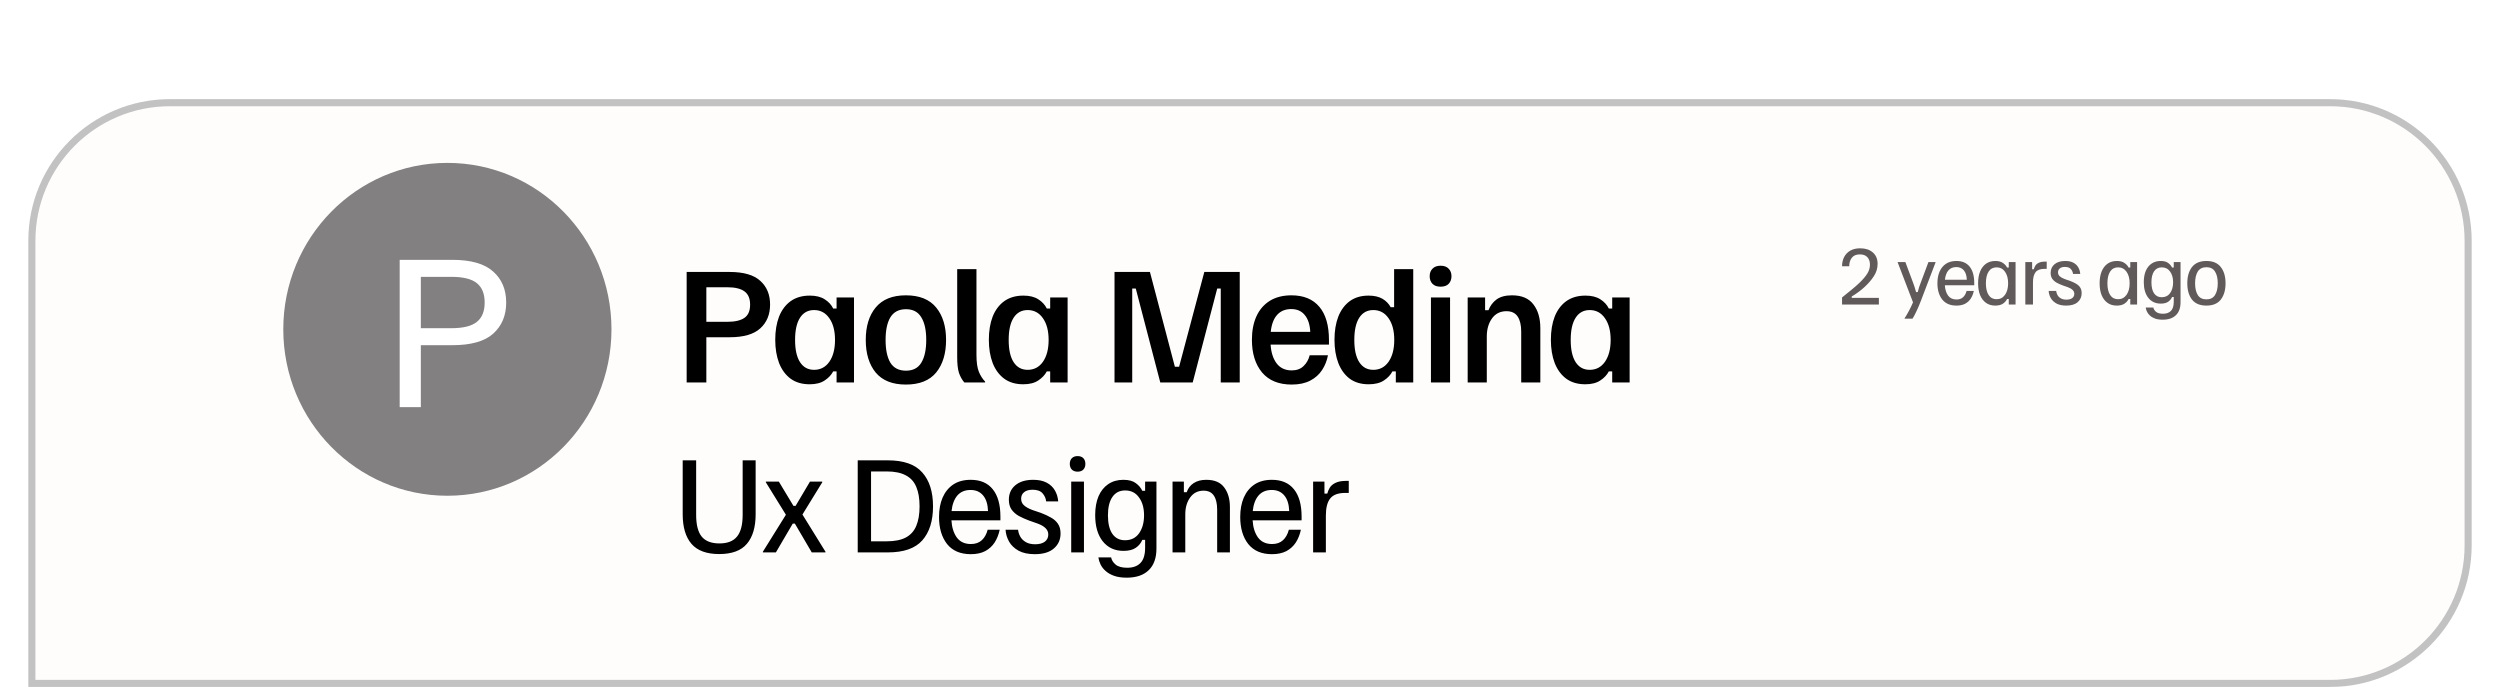 <svg width="353" height="97" viewBox="0 0 353 97" fill="none" xmlns="http://www.w3.org/2000/svg">
<g filter="url(#filter0_d_6_2)">
<g filter="url(#filter1_d_6_2)">
<path d="M4 20C4 8.954 12.954 0 24 0H329C340.046 0 349 8.954 349 20V63C349 74.046 340.046 83 329 83H4V20Z" fill="#FFFCFC"/>
<path d="M4.5 20C4.5 9.23 13.23 0.5 24 0.5H329C339.77 0.5 348.5 9.23 348.5 20V63C348.5 73.769 339.77 82.5 329 82.5H4.5V20Z" stroke="#C2C2C2"/>
</g>
<path d="M96.956 44V28.4H102.996C104.996 28.4 106.449 28.82 107.356 29.66C108.276 30.487 108.736 31.6 108.736 33C108.736 34.4 108.276 35.52 107.356 36.36C106.449 37.2 104.996 37.62 102.996 37.62H99.736V44H96.956ZM99.736 35.44H102.696C103.776 35.44 104.583 35.253 105.116 34.88C105.649 34.507 105.916 33.887 105.916 33.02C105.916 32.153 105.649 31.527 105.116 31.14C104.583 30.753 103.776 30.56 102.696 30.56H99.736V35.44ZM114.325 44.26C113.259 44.26 112.365 44 111.645 43.48C110.925 42.947 110.379 42.207 110.005 41.26C109.645 40.313 109.465 39.22 109.465 37.98C109.465 36.727 109.645 35.633 110.005 34.7C110.379 33.767 110.925 33.04 111.645 32.52C112.379 32 113.279 31.74 114.345 31.74C115.212 31.74 115.912 31.913 116.445 32.26C116.992 32.607 117.392 33.04 117.645 33.56H118.125V32H120.585V44H118.125V42.44H117.645C117.392 42.933 116.992 43.36 116.445 43.72C115.912 44.08 115.205 44.26 114.325 44.26ZM114.945 42.22C115.852 42.22 116.572 41.84 117.105 41.08C117.639 40.307 117.905 39.28 117.905 38C117.905 36.72 117.639 35.7 117.105 34.94C116.572 34.167 115.852 33.78 114.945 33.78C114.092 33.78 113.432 34.14 112.965 34.86C112.499 35.58 112.265 36.627 112.265 38C112.265 39.373 112.499 40.42 112.965 41.14C113.432 41.86 114.092 42.22 114.945 42.22ZM127.905 44.3C126.012 44.3 124.592 43.733 123.645 42.6C122.712 41.453 122.245 39.92 122.245 38C122.245 36.08 122.712 34.553 123.645 33.42C124.592 32.273 126.012 31.7 127.905 31.7C129.825 31.7 131.252 32.273 132.185 33.42C133.119 34.553 133.585 36.08 133.585 38C133.585 39.92 133.119 41.453 132.185 42.6C131.252 43.733 129.825 44.3 127.905 44.3ZM127.925 42.34C128.912 42.34 129.632 41.967 130.085 41.22C130.552 40.46 130.785 39.387 130.785 38C130.785 36.613 130.552 35.547 130.085 34.8C129.632 34.04 128.912 33.66 127.925 33.66C126.925 33.66 126.192 34.04 125.725 34.8C125.272 35.547 125.045 36.613 125.045 38C125.045 39.387 125.272 40.46 125.725 41.22C126.192 41.967 126.925 42.34 127.925 42.34ZM136.156 44C135.823 43.6 135.569 43.14 135.396 42.62C135.236 42.1 135.156 41.367 135.156 40.42V28H137.876V40.1C137.876 41.14 137.989 41.94 138.216 42.5C138.443 43.047 138.736 43.507 139.096 43.88V44H136.156ZM144.486 44.26C143.419 44.26 142.526 44 141.806 43.48C141.086 42.947 140.539 42.207 140.166 41.26C139.806 40.313 139.626 39.22 139.626 37.98C139.626 36.727 139.806 35.633 140.166 34.7C140.539 33.767 141.086 33.04 141.806 32.52C142.539 32 143.439 31.74 144.506 31.74C145.372 31.74 146.072 31.913 146.606 32.26C147.152 32.607 147.552 33.04 147.806 33.56H148.286V32H150.746V44H148.286V42.44H147.806C147.552 42.933 147.152 43.36 146.606 43.72C146.072 44.08 145.366 44.26 144.486 44.26ZM145.106 42.22C146.012 42.22 146.732 41.84 147.266 41.08C147.799 40.307 148.066 39.28 148.066 38C148.066 36.72 147.799 35.7 147.266 34.94C146.732 34.167 146.012 33.78 145.106 33.78C144.252 33.78 143.592 34.14 143.126 34.86C142.659 35.58 142.426 36.627 142.426 38C142.426 39.373 142.659 40.42 143.126 41.14C143.592 41.86 144.252 42.22 145.106 42.22ZM157.37 44V28.4H162.37L165.89 41.78H166.49L170.05 28.4H175.05V44H172.37V30.74H171.87L168.41 44H163.83L160.37 30.74H159.87V44H157.37ZM182.39 44.3C180.564 44.3 179.17 43.733 178.21 42.6C177.25 41.453 176.77 39.913 176.77 37.98C176.77 36.7 176.984 35.593 177.41 34.66C177.837 33.727 178.464 33 179.29 32.48C180.13 31.96 181.15 31.7 182.35 31.7C184.07 31.7 185.384 32.24 186.29 33.32C187.197 34.387 187.65 35.953 187.65 38.02V38.66H179.41C179.477 39.753 179.757 40.633 180.25 41.3C180.757 41.967 181.47 42.3 182.39 42.3C183.084 42.3 183.637 42.1 184.05 41.7C184.477 41.3 184.77 40.787 184.93 40.16H187.51C187.364 40.933 187.084 41.633 186.67 42.26C186.27 42.873 185.717 43.367 185.01 43.74C184.304 44.113 183.43 44.3 182.39 44.3ZM179.43 36.86H185.01C184.957 35.833 184.697 35.04 184.23 34.48C183.777 33.92 183.144 33.64 182.33 33.64C181.49 33.64 180.824 33.913 180.33 34.46C179.837 35.007 179.537 35.807 179.43 36.86ZM193.249 44.26C192.195 44.26 191.309 44 190.589 43.48C189.882 42.947 189.342 42.207 188.969 41.26C188.609 40.313 188.429 39.22 188.429 37.98C188.429 36.727 188.609 35.633 188.969 34.7C189.342 33.767 189.882 33.04 190.589 32.52C191.309 32 192.189 31.74 193.229 31.74C194.029 31.74 194.682 31.887 195.189 32.18C195.695 32.473 196.089 32.873 196.369 33.38H196.849V28H199.549V44H197.089V42.44H196.609C196.355 42.933 195.955 43.36 195.409 43.72C194.875 44.08 194.155 44.26 193.249 44.26ZM193.909 42.22C194.815 42.22 195.535 41.84 196.069 41.08C196.602 40.307 196.869 39.28 196.869 38C196.869 36.72 196.602 35.7 196.069 34.94C195.535 34.167 194.815 33.78 193.909 33.78C193.055 33.78 192.395 34.14 191.929 34.86C191.462 35.58 191.229 36.627 191.229 38C191.229 39.373 191.462 40.42 191.929 41.14C192.395 41.86 193.055 42.22 193.909 42.22ZM202.049 44V32H204.749V44H202.049ZM203.409 30.48C202.915 30.48 202.535 30.347 202.269 30.08C202.002 29.8 201.869 29.44 201.869 29C201.869 28.56 202.002 28.207 202.269 27.94C202.535 27.66 202.915 27.52 203.409 27.52C203.915 27.52 204.295 27.66 204.549 27.94C204.815 28.207 204.949 28.56 204.949 29C204.949 29.44 204.815 29.8 204.549 30.08C204.295 30.347 203.915 30.48 203.409 30.48ZM207.235 44V32H209.695V33.8H210.175C210.415 33.173 210.795 32.667 211.315 32.28C211.848 31.893 212.575 31.7 213.495 31.7C214.868 31.7 215.875 32.127 216.515 32.98C217.168 33.82 217.495 34.94 217.495 36.34V44H214.795V36.84C214.795 35.907 214.628 35.193 214.295 34.7C213.962 34.193 213.435 33.94 212.715 33.94C211.835 33.94 211.148 34.287 210.655 34.98C210.175 35.66 209.935 36.507 209.935 37.52V44H207.235ZM223.844 44.26C222.777 44.26 221.884 44 221.164 43.48C220.444 42.947 219.897 42.207 219.524 41.26C219.164 40.313 218.984 39.22 218.984 37.98C218.984 36.727 219.164 35.633 219.524 34.7C219.897 33.767 220.444 33.04 221.164 32.52C221.897 32 222.797 31.74 223.864 31.74C224.731 31.74 225.431 31.913 225.964 32.26C226.511 32.607 226.911 33.04 227.164 33.56H227.644V32H230.104V44H227.644V42.44H227.164C226.911 42.933 226.511 43.36 225.964 43.72C225.431 44.08 224.724 44.26 223.844 44.26ZM224.464 42.22C225.371 42.22 226.091 41.84 226.624 41.08C227.157 40.307 227.424 39.28 227.424 38C227.424 36.72 227.157 35.7 226.624 34.94C226.091 34.167 225.371 33.78 224.464 33.78C223.611 33.78 222.951 34.14 222.484 34.86C222.017 35.58 221.784 36.627 221.784 38C221.784 39.373 222.017 40.42 222.484 41.14C222.951 41.86 223.611 42.22 224.464 42.22Z" fill="black"/>
<path d="M101.546 68.233C99.768 68.233 98.463 67.75 97.629 66.783C96.807 65.817 96.396 64.428 96.396 62.617V55H98.296V62.7C98.296 64.1 98.557 65.122 99.079 65.767C99.612 66.411 100.446 66.733 101.579 66.733C102.713 66.733 103.54 66.411 104.063 65.767C104.596 65.122 104.863 64.1 104.863 62.7V55H106.696V62.617C106.696 64.428 106.285 65.817 105.463 66.783C104.651 67.75 103.346 68.233 101.546 68.233ZM107.72 68V67.9L110.97 62.683L108.137 58.1V58H109.97L112.037 61.433H112.337L114.37 58H116.104V58.1L113.304 62.65L116.554 67.9V68H114.62L112.237 63.933H111.937L109.554 68H107.72ZM121.11 68V55H125.36C127.605 55 129.227 55.572 130.227 56.717C131.238 57.85 131.743 59.444 131.743 61.5C131.743 63.556 131.238 65.156 130.227 66.3C129.227 67.433 127.605 68 125.36 68H121.11ZM122.993 66.433H125.193C126.316 66.433 127.216 66.256 127.893 65.9C128.582 65.533 129.077 64.983 129.377 64.25C129.688 63.517 129.843 62.6 129.843 61.5C129.843 60.389 129.688 59.472 129.377 58.75C129.077 58.017 128.582 57.472 127.893 57.117C127.216 56.75 126.316 56.567 125.193 56.567H122.993V66.433ZM137.076 68.25C135.609 68.25 134.492 67.772 133.726 66.817C132.97 65.85 132.592 64.578 132.592 63C132.592 61.956 132.759 61.044 133.092 60.267C133.437 59.478 133.937 58.861 134.592 58.417C135.259 57.972 136.081 57.75 137.059 57.75C138.426 57.75 139.464 58.194 140.176 59.083C140.898 59.972 141.259 61.261 141.259 62.95V63.467H134.342C134.398 64.444 134.648 65.25 135.092 65.883C135.548 66.506 136.214 66.817 137.092 66.817C137.726 66.817 138.237 66.639 138.626 66.283C139.014 65.928 139.292 65.433 139.459 64.8H141.159C141.014 65.478 140.776 66.078 140.442 66.6C140.109 67.111 139.664 67.517 139.109 67.817C138.553 68.106 137.876 68.25 137.076 68.25ZM134.359 62.167H139.509C139.476 61.2 139.242 60.461 138.809 59.95C138.376 59.439 137.787 59.183 137.042 59.183C136.253 59.183 135.631 59.444 135.176 59.967C134.731 60.489 134.459 61.222 134.359 62.167ZM146.118 68.25C145.196 68.25 144.435 68.089 143.835 67.767C143.235 67.433 142.785 67.006 142.485 66.483C142.185 65.95 142.018 65.389 141.985 64.8H143.751C143.785 65.133 143.89 65.461 144.068 65.783C144.246 66.094 144.507 66.35 144.851 66.55C145.196 66.75 145.635 66.85 146.168 66.85C146.757 66.85 147.212 66.728 147.535 66.483C147.857 66.228 148.018 65.894 148.018 65.483C148.018 65.128 147.89 64.828 147.635 64.583C147.39 64.328 147.007 64.106 146.485 63.917L145.301 63.5C144.768 63.3 144.285 63.083 143.851 62.85C143.429 62.606 143.09 62.306 142.835 61.95C142.579 61.583 142.451 61.122 142.451 60.567C142.451 59.711 142.757 59.028 143.368 58.517C143.979 58.006 144.818 57.75 145.885 57.75C146.651 57.75 147.285 57.883 147.785 58.15C148.296 58.417 148.685 58.783 148.951 59.25C149.218 59.706 149.374 60.222 149.418 60.8H147.718C147.674 60.378 147.507 60 147.218 59.667C146.929 59.322 146.457 59.15 145.801 59.15C145.279 59.15 144.879 59.267 144.601 59.5C144.324 59.722 144.185 60.028 144.185 60.417C144.185 60.794 144.318 61.106 144.585 61.35C144.851 61.594 145.251 61.817 145.785 62.017L146.968 62.417C147.501 62.617 147.979 62.839 148.401 63.083C148.824 63.317 149.151 63.611 149.385 63.967C149.629 64.322 149.751 64.778 149.751 65.333C149.751 66.189 149.44 66.889 148.818 67.433C148.196 67.978 147.296 68.25 146.118 68.25ZM151.255 68V58H153.055V68H151.255ZM152.155 56.6C151.811 56.6 151.539 56.5 151.339 56.3C151.15 56.1 151.055 55.833 151.055 55.5C151.055 55.167 151.15 54.9 151.339 54.7C151.539 54.5 151.811 54.4 152.155 54.4C152.511 54.4 152.783 54.5 152.972 54.7C153.161 54.9 153.255 55.167 153.255 55.5C153.255 55.833 153.161 56.1 152.972 56.3C152.783 56.5 152.511 56.6 152.155 56.6ZM159.09 71.567C158.379 71.567 157.779 71.478 157.29 71.3C156.801 71.122 156.401 70.889 156.09 70.6C155.779 70.322 155.545 70.017 155.39 69.683C155.234 69.35 155.134 69.022 155.09 68.7H156.89C156.957 69.078 157.168 69.417 157.523 69.717C157.879 70.017 158.429 70.167 159.173 70.167C159.973 70.167 160.59 69.944 161.023 69.5C161.468 69.056 161.69 68.339 161.69 67.35V66.233H161.29C161.112 66.678 160.807 67.05 160.373 67.35C159.951 67.639 159.373 67.783 158.64 67.783C157.407 67.783 156.429 67.333 155.707 66.433C154.995 65.533 154.64 64.3 154.64 62.733C154.64 61.711 154.795 60.828 155.107 60.083C155.429 59.339 155.884 58.767 156.473 58.367C157.073 57.956 157.784 57.75 158.607 57.75C159.373 57.75 159.962 57.906 160.373 58.217C160.795 58.528 161.101 58.889 161.29 59.3H161.69V58H163.29V67.45C163.29 68.783 162.929 69.8 162.207 70.5C161.484 71.211 160.445 71.567 159.09 71.567ZM158.857 66.283C159.712 66.283 160.373 65.956 160.84 65.3C161.307 64.633 161.54 63.789 161.54 62.767C161.54 61.722 161.301 60.878 160.823 60.233C160.357 59.578 159.707 59.25 158.873 59.25C158.095 59.25 157.495 59.556 157.073 60.167C156.651 60.778 156.44 61.644 156.44 62.767C156.44 63.889 156.645 64.756 157.057 65.367C157.479 65.978 158.079 66.283 158.857 66.283ZM165.563 68V58H167.163V59.5H167.563C167.752 58.944 168.08 58.517 168.546 58.217C169.013 57.906 169.607 57.75 170.33 57.75C171.496 57.75 172.341 58.111 172.863 58.833C173.396 59.544 173.663 60.461 173.663 61.583V68H171.863V61.967C171.863 61.1 171.707 60.439 171.396 59.983C171.085 59.517 170.602 59.283 169.946 59.283C169.135 59.283 168.502 59.606 168.046 60.25C167.591 60.883 167.363 61.672 167.363 62.617V68H165.563ZM179.603 68.25C178.136 68.25 177.02 67.772 176.253 66.817C175.497 65.85 175.12 64.578 175.12 63C175.12 61.956 175.286 61.044 175.62 60.267C175.964 59.478 176.464 58.861 177.12 58.417C177.786 57.972 178.608 57.75 179.586 57.75C180.953 57.75 181.992 58.194 182.703 59.083C183.425 59.972 183.786 61.261 183.786 62.95V63.467H176.87C176.925 64.444 177.175 65.25 177.62 65.883C178.075 66.506 178.742 66.817 179.62 66.817C180.253 66.817 180.764 66.639 181.153 66.283C181.542 65.928 181.82 65.433 181.986 64.8H183.686C183.542 65.478 183.303 66.078 182.97 66.6C182.636 67.111 182.192 67.517 181.636 67.817C181.081 68.106 180.403 68.25 179.603 68.25ZM176.886 62.167H182.036C182.003 61.2 181.77 60.461 181.336 59.95C180.903 59.439 180.314 59.183 179.57 59.183C178.781 59.183 178.158 59.444 177.703 59.967C177.258 60.489 176.986 61.222 176.886 62.167ZM185.412 68V58H187.012V59.7H187.412C187.479 59.422 187.595 59.144 187.762 58.867C187.929 58.589 188.195 58.361 188.562 58.183C188.929 57.994 189.445 57.9 190.112 57.9H190.445V59.6H189.945C188.945 59.6 188.24 59.861 187.829 60.383C187.418 60.894 187.212 61.7 187.212 62.8V68H185.412Z" fill="black"/>
</g>
<path d="M260.098 43V42C260.678 41.54 261.155 41.153 261.528 40.84C261.908 40.527 262.241 40.233 262.528 39.96C263.048 39.46 263.428 39.013 263.668 38.62C263.915 38.22 264.038 37.803 264.038 37.37C264.038 36.937 263.918 36.587 263.678 36.32C263.438 36.053 263.081 35.92 262.608 35.92C262.088 35.92 261.708 36.083 261.468 36.41C261.228 36.73 261.108 37.127 261.108 37.6H260.098C260.098 37.113 260.195 36.68 260.388 36.3C260.588 35.913 260.878 35.61 261.258 35.39C261.645 35.17 262.111 35.06 262.658 35.06C263.405 35.06 264.001 35.257 264.448 35.65C264.895 36.043 265.118 36.577 265.118 37.25C265.118 37.877 264.941 38.46 264.588 39C264.241 39.533 263.798 40.047 263.258 40.54C263.051 40.733 262.798 40.943 262.498 41.17C262.205 41.397 261.861 41.627 261.468 41.86V42.06H265.298V43H260.098ZM268.927 45V44.94C269.121 44.647 269.324 44.3 269.537 43.9C269.751 43.507 269.944 43.103 270.117 42.69L267.957 37.06V37H269.037L270.157 40C270.224 40.173 270.287 40.357 270.347 40.55C270.414 40.737 270.481 40.967 270.547 41.24H270.787C270.854 40.967 270.917 40.737 270.977 40.55C271.044 40.357 271.111 40.173 271.177 40L272.297 37H273.297V37.06L271.237 42.46C271.037 42.987 270.831 43.473 270.617 43.92C270.411 44.367 270.221 44.727 270.047 45H268.927ZM276.253 43.15C275.373 43.15 274.703 42.863 274.243 42.29C273.789 41.71 273.563 40.947 273.563 40C273.563 39.373 273.663 38.827 273.863 38.36C274.069 37.887 274.369 37.517 274.763 37.25C275.163 36.983 275.656 36.85 276.243 36.85C277.063 36.85 277.686 37.117 278.113 37.65C278.546 38.183 278.763 38.957 278.763 39.97V40.28H274.613C274.646 40.867 274.796 41.35 275.063 41.73C275.336 42.103 275.736 42.29 276.263 42.29C276.643 42.29 276.949 42.183 277.183 41.97C277.416 41.757 277.583 41.46 277.683 41.08H278.703C278.616 41.487 278.473 41.847 278.273 42.16C278.073 42.467 277.806 42.71 277.473 42.89C277.139 43.063 276.733 43.15 276.253 43.15ZM274.623 39.5H277.713C277.693 38.92 277.553 38.477 277.293 38.17C277.033 37.863 276.679 37.71 276.233 37.71C275.759 37.71 275.386 37.867 275.113 38.18C274.846 38.493 274.683 38.933 274.623 39.5ZM281.728 43.15C281.215 43.15 280.778 43.02 280.418 42.76C280.058 42.5 279.781 42.137 279.588 41.67C279.401 41.197 279.308 40.64 279.308 40C279.308 39.36 279.401 38.807 279.588 38.34C279.781 37.867 280.058 37.5 280.418 37.24C280.785 36.98 281.228 36.85 281.748 36.85C282.201 36.85 282.561 36.947 282.828 37.14C283.101 37.327 283.291 37.54 283.398 37.78H283.638V37H284.598V43H283.638V42.22H283.398C283.291 42.46 283.101 42.677 282.828 42.87C282.555 43.057 282.188 43.15 281.728 43.15ZM281.918 42.25C282.418 42.25 282.815 42.043 283.108 41.63C283.401 41.217 283.548 40.673 283.548 40C283.548 39.327 283.401 38.783 283.108 38.37C282.815 37.957 282.418 37.75 281.918 37.75C281.431 37.75 281.058 37.947 280.798 38.34C280.538 38.733 280.408 39.287 280.408 40C280.408 40.713 280.538 41.267 280.798 41.66C281.058 42.053 281.431 42.25 281.918 42.25ZM285.976 43V37H286.936V38.02H287.176C287.216 37.853 287.286 37.687 287.386 37.52C287.486 37.353 287.646 37.217 287.866 37.11C288.086 36.997 288.396 36.94 288.796 36.94H288.996V37.96H288.696C288.096 37.96 287.672 38.117 287.426 38.43C287.179 38.737 287.056 39.22 287.056 39.88V43H285.976ZM291.751 43.15C291.198 43.15 290.741 43.053 290.381 42.86C290.021 42.66 289.751 42.403 289.571 42.09C289.391 41.77 289.291 41.433 289.271 41.08H290.331C290.351 41.28 290.414 41.477 290.521 41.67C290.628 41.857 290.784 42.01 290.991 42.13C291.198 42.25 291.461 42.31 291.781 42.31C292.134 42.31 292.408 42.237 292.601 42.09C292.794 41.937 292.891 41.737 292.891 41.49C292.891 41.277 292.814 41.097 292.661 40.95C292.514 40.797 292.284 40.663 291.971 40.55L291.261 40.3C290.941 40.18 290.651 40.05 290.391 39.91C290.138 39.763 289.934 39.583 289.781 39.37C289.628 39.15 289.551 38.873 289.551 38.54C289.551 38.027 289.734 37.617 290.101 37.31C290.468 37.003 290.971 36.85 291.611 36.85C292.071 36.85 292.451 36.93 292.751 37.09C293.058 37.25 293.291 37.47 293.451 37.75C293.611 38.023 293.704 38.333 293.731 38.68H292.711C292.684 38.427 292.584 38.2 292.411 38C292.238 37.793 291.954 37.69 291.561 37.69C291.248 37.69 291.008 37.76 290.841 37.9C290.674 38.033 290.591 38.217 290.591 38.45C290.591 38.677 290.671 38.863 290.831 39.01C290.991 39.157 291.231 39.29 291.551 39.41L292.261 39.65C292.581 39.77 292.868 39.903 293.121 40.05C293.374 40.19 293.571 40.367 293.711 40.58C293.858 40.793 293.931 41.067 293.931 41.4C293.931 41.913 293.744 42.333 293.371 42.66C292.998 42.987 292.458 43.15 291.751 43.15ZM298.886 43.15C298.372 43.15 297.936 43.02 297.576 42.76C297.216 42.5 296.939 42.137 296.746 41.67C296.559 41.197 296.466 40.64 296.466 40C296.466 39.36 296.559 38.807 296.746 38.34C296.939 37.867 297.216 37.5 297.576 37.24C297.942 36.98 298.386 36.85 298.906 36.85C299.359 36.85 299.719 36.947 299.986 37.14C300.259 37.327 300.449 37.54 300.556 37.78H300.796V37H301.756V43H300.796V42.22H300.556C300.449 42.46 300.259 42.677 299.986 42.87C299.712 43.057 299.346 43.15 298.886 43.15ZM299.076 42.25C299.576 42.25 299.972 42.043 300.266 41.63C300.559 41.217 300.706 40.673 300.706 40C300.706 39.327 300.559 38.783 300.266 38.37C299.972 37.957 299.576 37.75 299.076 37.75C298.589 37.75 298.216 37.947 297.956 38.34C297.696 38.733 297.566 39.287 297.566 40C297.566 40.713 297.696 41.267 297.956 41.66C298.216 42.053 298.589 42.25 299.076 42.25ZM305.373 45.14C304.947 45.14 304.587 45.087 304.293 44.98C304 44.873 303.76 44.733 303.573 44.56C303.387 44.393 303.247 44.21 303.153 44.01C303.06 43.81 303 43.613 302.973 43.42H304.053C304.093 43.647 304.22 43.85 304.433 44.03C304.647 44.21 304.977 44.3 305.423 44.3C305.903 44.3 306.273 44.167 306.533 43.9C306.8 43.633 306.933 43.203 306.933 42.61V41.94H306.693C306.587 42.207 306.403 42.43 306.143 42.61C305.89 42.783 305.543 42.87 305.103 42.87C304.363 42.87 303.777 42.6 303.343 42.06C302.917 41.52 302.703 40.78 302.703 39.84C302.703 39.227 302.797 38.697 302.983 38.25C303.177 37.803 303.45 37.46 303.803 37.22C304.163 36.973 304.59 36.85 305.083 36.85C305.543 36.85 305.897 36.943 306.143 37.13C306.397 37.317 306.58 37.533 306.693 37.78H306.933V37H307.893V42.67C307.893 43.47 307.677 44.08 307.243 44.5C306.81 44.927 306.187 45.14 305.373 45.14ZM305.233 41.97C305.747 41.97 306.143 41.773 306.423 41.38C306.703 40.98 306.843 40.473 306.843 39.86C306.843 39.233 306.7 38.727 306.413 38.34C306.133 37.947 305.743 37.75 305.243 37.75C304.777 37.75 304.417 37.933 304.163 38.3C303.91 38.667 303.783 39.187 303.783 39.86C303.783 40.533 303.907 41.053 304.153 41.42C304.407 41.787 304.767 41.97 305.233 41.97ZM311.547 43.15C310.634 43.15 309.954 42.867 309.507 42.3C309.067 41.727 308.847 40.96 308.847 40C308.847 39.04 309.067 38.277 309.507 37.71C309.954 37.137 310.634 36.85 311.547 36.85C312.461 36.85 313.137 37.137 313.577 37.71C314.024 38.277 314.247 39.04 314.247 40C314.247 40.96 314.024 41.727 313.577 42.3C313.137 42.867 312.461 43.15 311.547 43.15ZM311.547 42.27C312.101 42.27 312.504 42.067 312.757 41.66C313.017 41.253 313.147 40.7 313.147 40C313.147 39.3 313.017 38.747 312.757 38.34C312.504 37.933 312.101 37.73 311.547 37.73C310.994 37.73 310.587 37.933 310.327 38.34C310.074 38.747 309.947 39.3 309.947 40C309.947 40.7 310.074 41.253 310.327 41.66C310.587 42.067 310.994 42.27 311.547 42.27Z" fill="#605A5A"/>
<ellipse cx="63.17" cy="46.5" rx="23.17" ry="23.5" fill="#828080"/>
<path d="M56.435 57.489V36.689H63.848C66.497 36.689 68.426 37.24 69.635 38.342C70.862 39.427 71.475 40.884 71.475 42.716C71.475 44.547 70.862 46.013 69.635 47.116C68.426 48.2 66.497 48.742 63.848 48.742H59.422V57.489H56.435ZM59.422 46.342H63.715C65.386 46.342 66.586 46.049 67.315 45.462C68.062 44.876 68.435 43.96 68.435 42.716C68.435 41.471 68.062 40.556 67.315 39.969C66.586 39.382 65.386 39.089 63.715 39.089H59.422V46.342Z" fill="white"/>
<defs>
<filter id="filter0_d_6_2" x="0" y="0" width="353" height="97" filterUnits="userSpaceOnUse" color-interpolation-filters="sRGB">
<feFlood flood-opacity="0" result="BackgroundImageFix"/>
<feColorMatrix in="SourceAlpha" type="matrix" values="0 0 0 0 0 0 0 0 0 0 0 0 0 0 0 0 0 0 127 0" result="hardAlpha"/>
<feOffset dy="10"/>
<feGaussianBlur stdDeviation="2"/>
<feComposite in2="hardAlpha" operator="out"/>
<feColorMatrix type="matrix" values="0 0 0 0 0 0 0 0 0 0 0 0 0 0 0 0 0 0 0.25 0"/>
<feBlend mode="normal" in2="BackgroundImageFix" result="effect1_dropShadow_6_2"/>
<feBlend mode="normal" in="SourceGraphic" in2="effect1_dropShadow_6_2" result="shape"/>
</filter>
<filter id="filter1_d_6_2" x="0" y="0" width="353" height="91" filterUnits="userSpaceOnUse" color-interpolation-filters="sRGB">
<feFlood flood-opacity="0" result="BackgroundImageFix"/>
<feColorMatrix in="SourceAlpha" type="matrix" values="0 0 0 0 0 0 0 0 0 0 0 0 0 0 0 0 0 0 127 0" result="hardAlpha"/>
<feOffset dy="4"/>
<feGaussianBlur stdDeviation="2"/>
<feComposite in2="hardAlpha" operator="out"/>
<feColorMatrix type="matrix" values="0 0 0 0 0.761 0 0 0 0 0.761 0 0 0 0 0.761 0 0 0 0.25 0"/>
<feBlend mode="normal" in2="BackgroundImageFix" result="effect1_dropShadow_6_2"/>
<feBlend mode="normal" in="SourceGraphic" in2="effect1_dropShadow_6_2" result="shape"/>
</filter>
</defs>
</svg>
